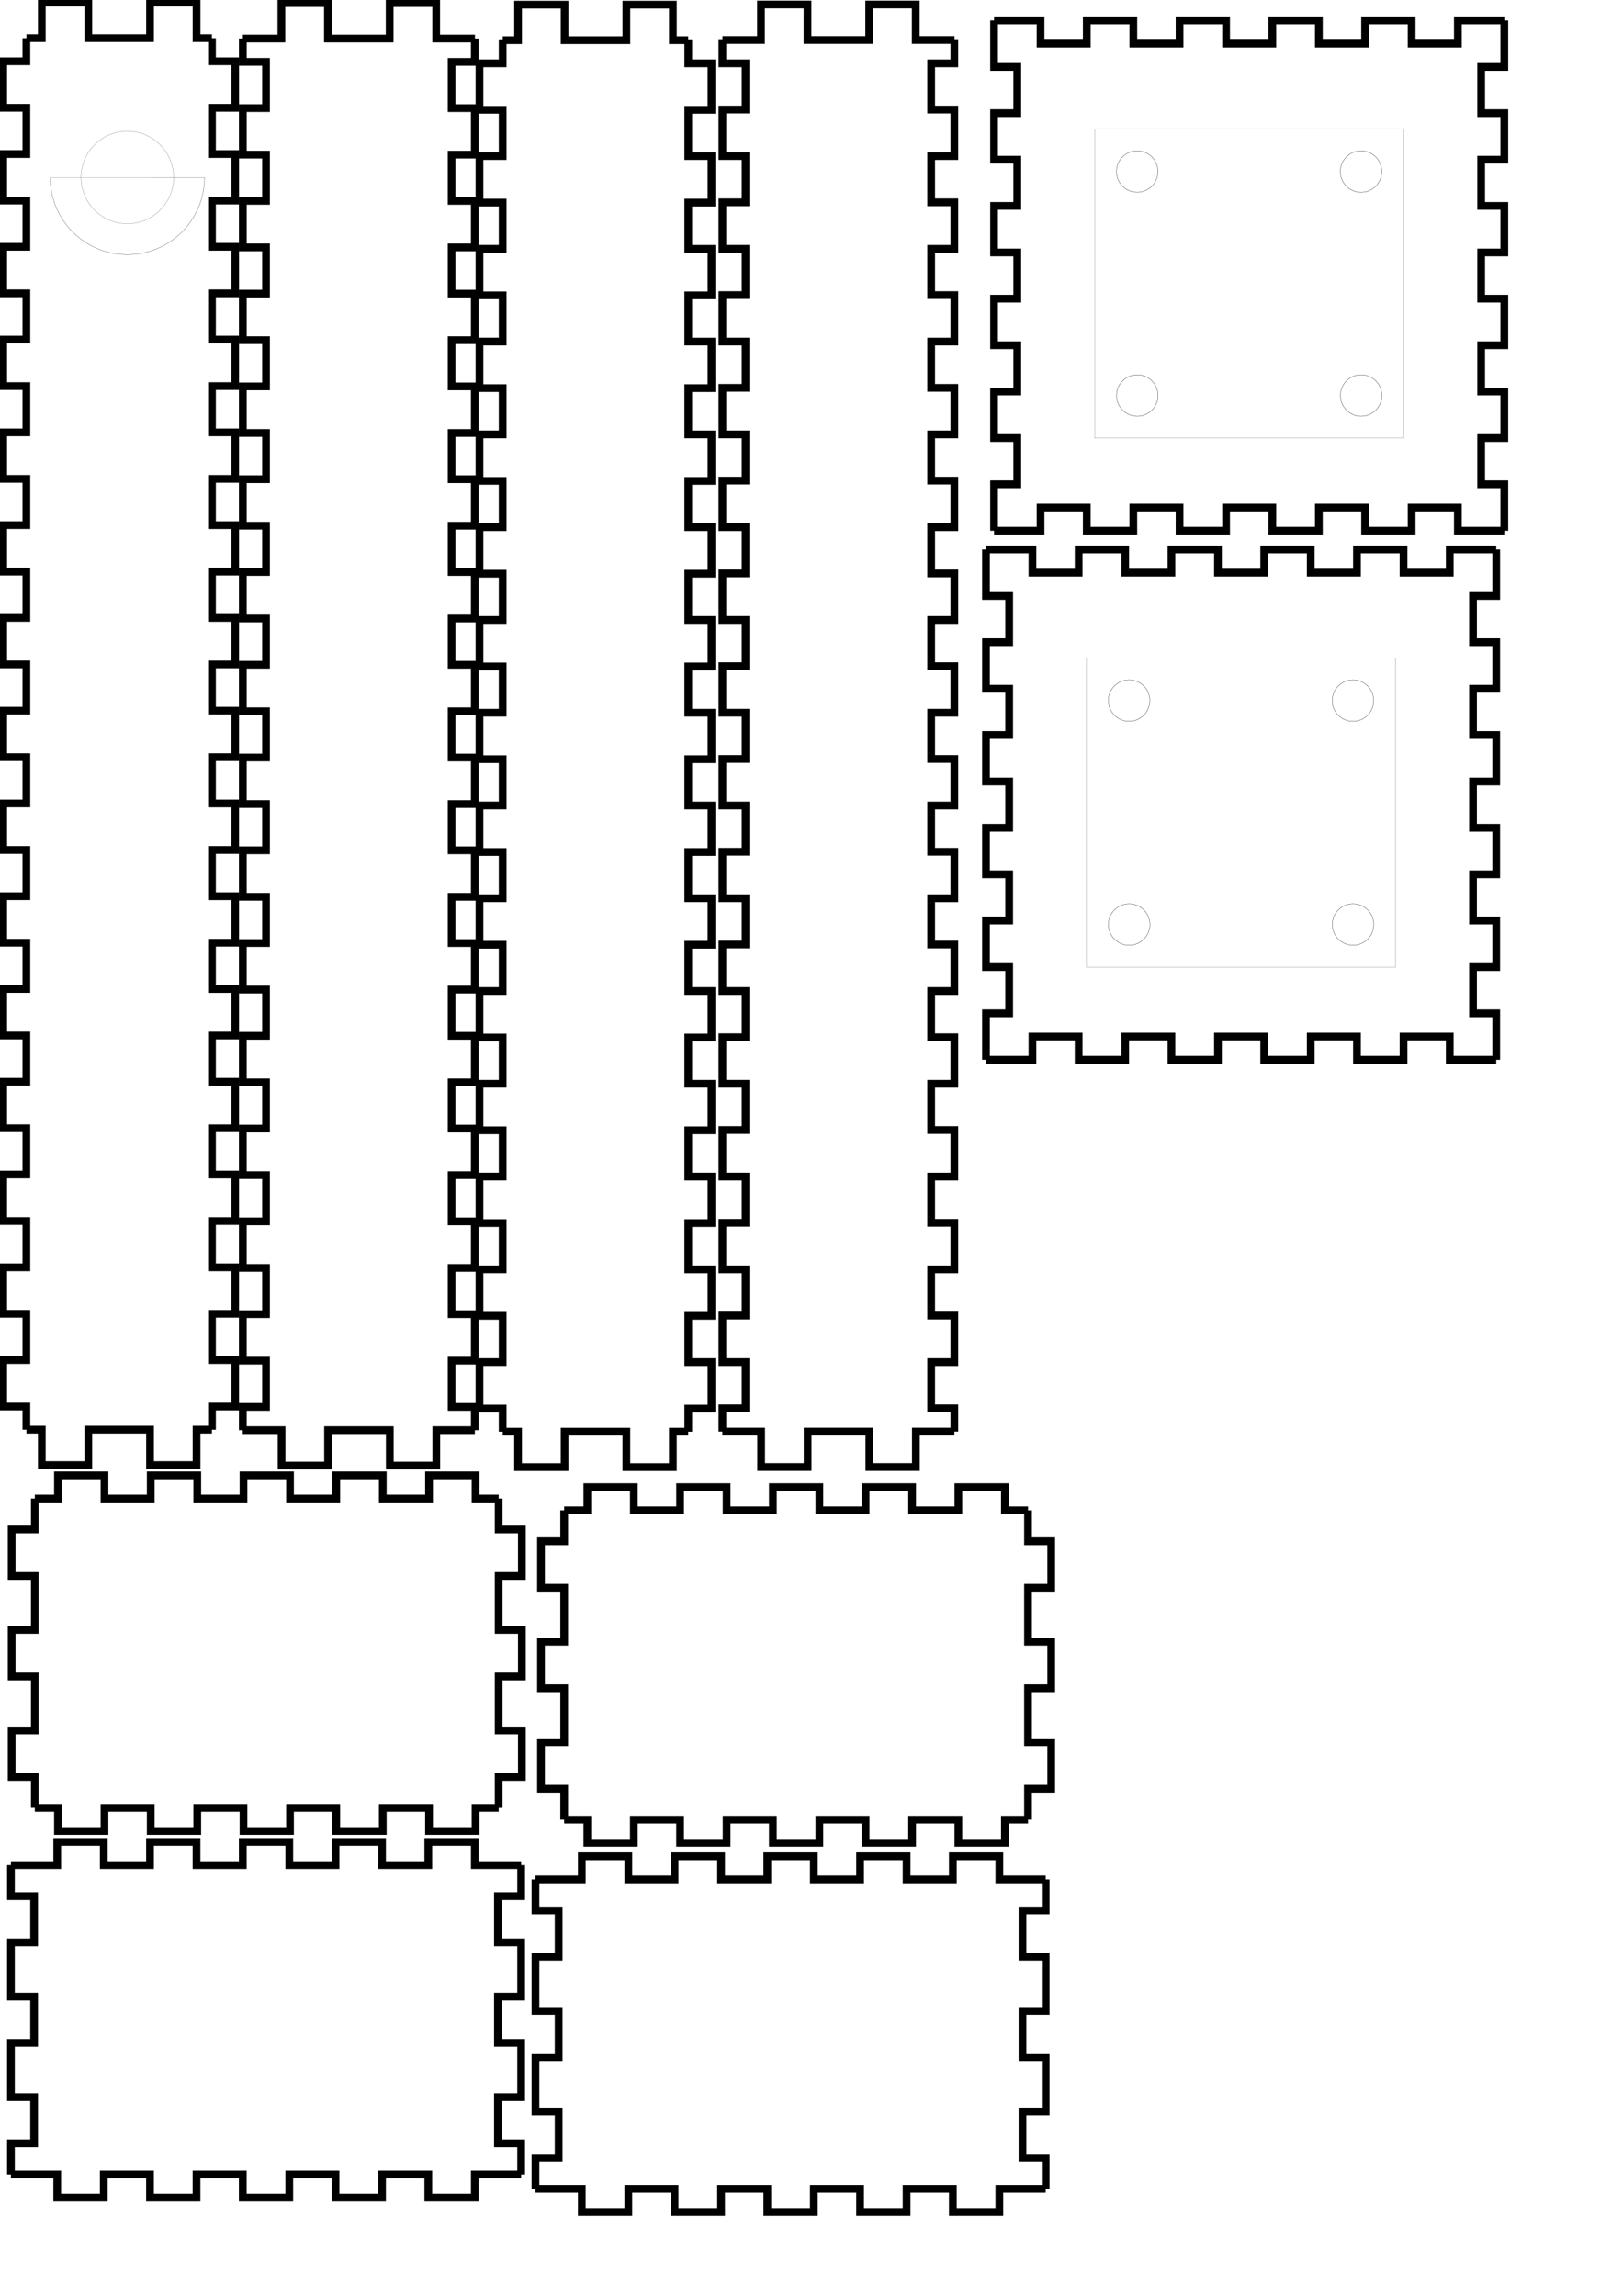 <?xml version="1.0" encoding="UTF-8" standalone="no"?>
<!-- Created with Inkscape (http://www.inkscape.org/) -->

<svg
   width="210mm"
   height="297mm"
   viewBox="0 0 210 297"
   version="1.1"
   id="svg1"
   sodipodi:docname="legboxV1.svg"
   inkscape:version="1.4 (86a8ad7, 2024-10-11)"
   xmlns:inkscape="http://www.inkscape.org/namespaces/inkscape"
   xmlns:sodipodi="http://sodipodi.sourceforge.net/DTD/sodipodi-0.dtd"
   xmlns="http://www.w3.org/2000/svg"
   xmlns:svg="http://www.w3.org/2000/svg">
  <sodipodi:namedview
     id="namedview1"
     pagecolor="#ffffff"
     bordercolor="#000000"
     borderopacity="0.25"
     inkscape:showpageshadow="2"
     inkscape:pageopacity="0.0"
     inkscape:pagecheckerboard="0"
     inkscape:deskcolor="#d1d1d1"
     inkscape:document-units="mm"
     inkscape:zoom="0.5"
     inkscape:cx="120"
     inkscape:cy="569"
     inkscape:window-width="1920"
     inkscape:window-height="1001"
     inkscape:window-x="-9"
     inkscape:window-y="-9"
     inkscape:window-maximized="1"
     inkscape:current-layer="layer1"
     inkscape:lockguides="true"
     showguides="true" />
  <defs
     id="defs1" />
  <g
     inkscape:label="Layer 1"
     inkscape:groupmode="layer"
     id="layer1">
    <g
       id="g65"
       transform="translate(-11.364,-7.503)">
      <circle
         style="fill:none;fill-opacity:0;stroke:#000000;stroke-width:0.019"
         id="path63"
         cx="27.843"
         cy="30.459"
         r="5.99" />
      <path
         style="fill:none;fill-opacity:0;stroke:#000000;stroke-width:0.027"
         id="path64"
         sodipodi:type="arc"
         sodipodi:cx="27.842665"
         sodipodi:cy="30.458874"
         sodipodi:rx="9.9865198"
         sodipodi:ry="9.9865198"
         sodipodi:start="0"
         sodipodi:end="3.1415927"
         sodipodi:open="true"
         sodipodi:arc-type="arc"
         d="m 37.829,30.459 a 9.987,9.987 0 0 1 -4.993,8.649 9.987,9.987 0 0 1 -9.987,-10e-7 9.987,9.987 0 0 1 -4.993,-8.649" />
      <path
         style="fill:none;fill-opacity:0;stroke:#000000;stroke-width:0.02"
         d="m 17.852,30.454 19.978,0.003"
         id="path65"
         sodipodi:nodetypes="cc" />
    </g>
    <g
       id="g47"
       transform="translate(-11.785,-11.518)">
      <g
         id="panel3182"
         transform="rotate(90,108.588,121.242)">
        <path
           style="fill:none;stroke:#000000;stroke-width:1"
           d="m 3.8,190.617 h 2.993 v -3 h 6.017 v 3 h 5.984 v -3 h 6.017 v 3 h 5.984 v -3 h 6.017 v 3 h 5.984 v -3 h 6.017 v 3 h 5.984 v -3 h 6.017 v 3 h 5.984 v -3 h 6.017 v 3 h 5.984 v -3 h 6.017 v 3 H 90.8 v -3 h 6.017 v 3 h 5.984 v -3 h 6.017 v 3 h 5.984 v -3 h 6.017 v 3 h 5.984 v -3 h 6.017 v 3 h 5.984 v -3 h 6.017 v 3 h 5.984 v -3 h 6.017 v 3 h 5.984 v -3 h 6.017 v 3 h 5.984 v -3 h 6.017 v 3 h 2.993"
           id="path5" />
        <path
           style="fill:none;stroke:#000000;stroke-width:1"
           d="m 183.817,214.634 h -2.993 v 3 h -6.017 v -3 h -5.984 v 3 h -6.017 v -3 h -5.984 v 3 h -6.017 v -3 h -5.984 v 3 h -6.017 v -3 h -5.984 v 3 h -6.017 v -3 h -5.984 v 3 h -6.017 v -3 h -5.984 v 3 h -6.017 v -3 h -5.984 v 3 H 90.8 v -3 h -5.984 v 3 h -6.017 v -3 h -5.984 v 3 h -6.017 v -3 h -5.984 v 3 h -6.017 v -3 h -5.984 v 3 h -6.017 v -3 h -5.984 v 3 h -6.017 v -3 h -5.984 v 3 h -6.017 v -3 h -5.984 v 3 H 6.793 v -3 H 3.8"
           id="path7" />
      </g>
      <path
         style="fill:none;stroke:#000000;stroke-width:1"
         d="M 39.204,196.465 H 37.216 v 4.588 h -6.017 v -4.588 h -7.989 v 4.588 h -6.017 v -4.588 h -1.987"
         id="path29"
         sodipodi:nodetypes="cccccccccc" />
      <path
         style="fill:none;stroke:#000000;stroke-width:1"
         d="m 15.206,16.448 h 1.987 v -4.588 h 6.017 v 4.588 h 7.989 v -4.588 h 6.017 v 4.588 h 1.987"
         id="path31"
         sodipodi:nodetypes="cccccccccc" />
    </g>
    <g
       id="g48"
       transform="translate(-23.747,-10.54)">
      <g
         id="panel2321"
         transform="translate(-132.452,-205.899)">
        <path
           style="fill:none;stroke:#000000;stroke-width:1"
           d="m 217.634,221.434 v 3.01 h -3 v 5.983 h 3 v 6.018 h -3 v 5.983 h 3 v 6.018 h -3 v 5.983 h 3 v 6.018 h -3 v 5.983 h 3 v 6.018 h -3 v 5.983 h 3 v 6.018 h -3 v 5.983 h 3 v 6.018 h -3 v 5.983 h 3 v 6.018 h -3 v 5.983 h 3 v 6.018 h -3 v 5.983 h 3 v 6.018 h -3 v 5.983 h 3 v 6.018 h -3 v 5.983 h 3 v 6.018 h -3 v 5.983 h 3 v 6.018 h -3 v 5.983 h 3 v 6.018 h -3 v 5.983 h 3 v 6.018 h -3 v 5.983 h 3 v 3.01"
           id="path2" />
        <path
           style="fill:none;stroke:#000000;stroke-width:1"
           d="m 187.617,401.451 v -3.01 h 3 v -5.983 h -3 v -6.018 h 3 v -5.983 h -3 v -6.018 h 3 v -5.983 h -3 v -6.018 h 3 v -5.983 h -3 v -6.018 h 3 v -5.983 h -3 v -6.018 h 3 v -5.983 h -3 v -6.018 h 3 v -5.983 h -3 v -6.018 h 3 v -5.983 h -3 v -6.018 h 3 v -5.983 h -3 v -6.018 h 3 v -5.983 h -3 v -6.018 h 3 v -5.983 h -3 v -6.018 h 3 v -5.983 h -3 v -6.018 h 3 v -5.983 h -3 v -6.018 h 3 v -5.983 h -3 v -6.018 h 3 v -5.983 h -3 v -3.01"
           id="path4" />
      </g>
      <path
         style="fill:none;stroke:#000000;stroke-width:1"
         d="m 55.174,15.523 h 4.987 v -4.588 h 6.017 v 4.588 h 7.989 v -4.588 h 6.017 v 4.588 h 5.02"
         id="path44"
         sodipodi:nodetypes="cccccccccc" />
      <path
         style="fill:none;stroke:#000000;stroke-width:1"
         d="m 85.189,195.552 h -4.987 v 4.588 h -6.017 v -4.588 h -7.989 v 4.588 h -6.017 v -4.588 h -5.02"
         id="path46"
         sodipodi:nodetypes="cccccccccc" />
    </g>
    <g
       id="g51"
       transform="translate(49.844,-11.256)">
      <g
         id="g49"
         transform="rotate(90,108.588,121.242)">
        <path
           style="fill:none;stroke:#000000;stroke-width:1"
           d="m 3.8,190.617 h 2.993 v -3 h 6.017 v 3 h 5.984 v -3 h 6.017 v 3 h 5.984 v -3 h 6.017 v 3 h 5.984 v -3 h 6.017 v 3 h 5.984 v -3 h 6.017 v 3 h 5.984 v -3 h 6.017 v 3 h 5.984 v -3 h 6.017 v 3 H 90.8 v -3 h 6.017 v 3 h 5.984 v -3 h 6.017 v 3 h 5.984 v -3 h 6.017 v 3 h 5.984 v -3 h 6.017 v 3 h 5.984 v -3 h 6.017 v 3 h 5.984 v -3 h 6.017 v 3 h 5.984 v -3 h 6.017 v 3 h 5.984 v -3 h 6.017 v 3 h 2.993"
           id="path48" />
        <path
           style="fill:none;stroke:#000000;stroke-width:1"
           d="m 183.817,214.634 h -2.993 v 3 h -6.017 v -3 h -5.984 v 3 h -6.017 v -3 h -5.984 v 3 h -6.017 v -3 h -5.984 v 3 h -6.017 v -3 h -5.984 v 3 h -6.017 v -3 h -5.984 v 3 h -6.017 v -3 h -5.984 v 3 h -6.017 v -3 h -5.984 v 3 H 90.8 v -3 h -5.984 v 3 h -6.017 v -3 h -5.984 v 3 h -6.017 v -3 h -5.984 v 3 h -6.017 v -3 h -5.984 v 3 h -6.017 v -3 h -5.984 v 3 h -6.017 v -3 h -5.984 v 3 h -6.017 v -3 h -5.984 v 3 H 6.793 v -3 H 3.8"
           id="path49" />
      </g>
      <path
         style="fill:none;stroke:#000000;stroke-width:1"
         d="M 39.204,196.465 H 37.216 v 4.588 h -6.017 v -4.588 h -7.989 v 4.588 h -6.017 v -4.588 h -1.987"
         id="path50"
         sodipodi:nodetypes="cccccccccc" />
      <path
         style="fill:none;stroke:#000000;stroke-width:1"
         d="m 15.206,16.448 h 1.987 v -4.588 h 6.017 v 4.588 h 7.989 v -4.588 h 6.017 v 4.588 h 1.987"
         id="path51"
         sodipodi:nodetypes="cccccccccc" />
    </g>
    <g
       id="g55"
       transform="translate(38.304,-10.353)">
      <g
         id="g53"
         transform="translate(-132.452,-205.899)">
        <path
           style="fill:none;stroke:#000000;stroke-width:1"
           d="m 217.634,221.434 v 3.01 h -3 v 5.983 h 3 v 6.018 h -3 v 5.983 h 3 v 6.018 h -3 v 5.983 h 3 v 6.018 h -3 v 5.983 h 3 v 6.018 h -3 v 5.983 h 3 v 6.018 h -3 v 5.983 h 3 v 6.018 h -3 v 5.983 h 3 v 6.018 h -3 v 5.983 h 3 v 6.018 h -3 v 5.983 h 3 v 6.018 h -3 v 5.983 h 3 v 6.018 h -3 v 5.983 h 3 v 6.018 h -3 v 5.983 h 3 v 6.018 h -3 v 5.983 h 3 v 6.018 h -3 v 5.983 h 3 v 6.018 h -3 v 5.983 h 3 v 3.01"
           id="path52" />
        <path
           style="fill:none;stroke:#000000;stroke-width:1"
           d="m 187.617,401.451 v -3.01 h 3 v -5.983 h -3 v -6.018 h 3 v -5.983 h -3 v -6.018 h 3 v -5.983 h -3 v -6.018 h 3 v -5.983 h -3 v -6.018 h 3 v -5.983 h -3 v -6.018 h 3 v -5.983 h -3 v -6.018 h 3 v -5.983 h -3 v -6.018 h 3 v -5.983 h -3 v -6.018 h 3 v -5.983 h -3 v -6.018 h 3 v -5.983 h -3 v -6.018 h 3 v -5.983 h -3 v -6.018 h 3 v -5.983 h -3 v -6.018 h 3 v -5.983 h -3 v -6.018 h 3 v -5.983 h -3 v -6.018 h 3 v -5.983 h -3 v -3.01"
           id="path53" />
      </g>
      <path
         style="fill:none;stroke:#000000;stroke-width:1"
         d="m 55.174,15.523 h 4.987 v -4.588 h 6.017 v 4.588 h 7.989 v -4.588 h 6.017 v 4.588 h 5.02"
         id="path54"
         sodipodi:nodetypes="cccccccccc" />
      <path
         style="fill:none;stroke:#000000;stroke-width:1"
         d="m 85.189,195.552 h -4.987 v 4.588 h -6.017 v -4.588 h -7.989 v 4.588 h -6.017 v -4.588 h -5.02"
         id="path55"
         sodipodi:nodetypes="cccccccccc" />
    </g>
    <g
       id="panel5153"
       transform="translate(-46.205,123.853)">
      <path
         style="fill:none;stroke:#000000;stroke-width:1"
         d="m 47.618,117.436 h 5.994 v -3 h 6.018 v 3 h 5.985 v -3 h 6.018 v 3 h 5.985 v -3 h 6.018 v 3 h 5.985 v -3 h 6.018 v 3 h 5.985 v -3 h 6.018 v 3 h 5.994"
         id="path1" />
      <path
         style="fill:none;stroke:#000000;stroke-width:1"
         d="m 113.636,117.436 v 4.014 h -3 v 5.981 h 3 v 7.023 h -3 v 5.982 h 3 v 7.023 h -3 v 5.982 h 3 v 4.013"
         id="path3" />
      <path
         style="fill:none;stroke:#000000;stroke-width:1"
         d="m 113.636,157.454 h -5.994 v 3 h -6.018 v -3 h -5.985 v 3 h -6.018 v -3 h -5.985 v 3 h -6.018 v -3 h -5.985 v 3 h -6.018 v -3 H 59.63 v 3 h -6.018 v -3 h -5.994"
         id="path6" />
      <path
         style="fill:none;stroke:#000000;stroke-width:1"
         d="m 47.618,157.454 v -4.013 h 3 v -5.982 h -3 v -7.023 h 3 v -5.982 h -3 v -7.022 h 3 v -5.982 h -3 v -4.014"
         id="path8" />
    </g>
    <g
       id="panel165"
       transform="rotate(90,-3.976,187.613)">
      <path
         style="fill:none;stroke:#000000;stroke-width:1"
         d="m 3.8,50.618 h 3.995 v -3 h 6.018 v 3 H 20.8 v -3 h 6.018 v 3 h 6.987 v -3 h 6.018 v 3 h 3.995"
         id="path9" />
      <path
         style="fill:none;stroke:#000000;stroke-width:1"
         d="m 43.818,50.618 v 2.994 h 3 v 6.018 h -3 v 5.985 h 3 v 6.018 h -3 v 5.985 h 3 v 6.018 h -3 v 5.985 h 3 v 6.018 h -3 v 5.985 h 3 v 6.018 h -3 v 2.994"
         id="path10" />
      <path
         style="fill:none;stroke:#000000;stroke-width:1"
         d="m 43.818,110.636 h -3.995 v 3 h -6.018 v -3 H 26.818 v 3 H 20.8 v -3 h -6.987 v 3 h -6.018 v -3 H 3.8"
         id="path11" />
      <path
         style="fill:none;stroke:#000000;stroke-width:1"
         d="m 3.8,110.636 v -2.994 h -3 v -6.018 h 3 v -5.985 h -3 v -6.018 h 3 v -5.985 h -3 v -6.018 h 3 v -5.985 h -3 v -6.018 h 3 V 59.63 h -3 v -6.018 h 3 v -2.994"
         id="path12" />
    </g>
    <g
       id="panel1524"
       transform="rotate(90,19.358,95.785)">
      <path
         style="fill:none;stroke:#000000;stroke-width:1"
         d="m 117.436,50.618 h 3.996 v -3 h 6.018 v 3 h 6.986 v -3 h 6.018 v 3 h 6.987 v -3 h 6.018 v 3 h 3.995"
         id="path17" />
      <path
         style="fill:none;stroke:#000000;stroke-width:1"
         d="m 157.454,50.618 v 2.994 h 3 v 6.018 h -3 v 5.985 h 3 v 6.018 h -3 v 5.985 h 3 v 6.018 h -3 v 5.985 h 3 v 6.018 h -3 v 5.985 h 3 v 6.018 h -3 v 2.994"
         id="path18" />
      <path
         style="fill:none;stroke:#000000;stroke-width:1"
         d="m 157.454,110.636 h -3.995 v 3 h -6.018 v -3 h -6.987 v 3 h -6.018 v -3 h -6.986 v 3 h -6.019 v -3 h -3.995"
         id="path19" />
      <path
         style="fill:none;stroke:#000000;stroke-width:1"
         d="m 117.436,110.636 v -2.994 h -3 v -6.018 h 3 v -5.985 h -3 v -6.018 h 3 v -5.985 h -3 v -6.018 h 3 v -5.985 h -3 v -6.018 h 3 V 59.63 h -3 v -6.018 h 3 v -2.994"
         id="path20" />
    </g>
    <g
       id="panel8234"
       transform="translate(21.666,239.343)">
      <path
         style="fill:none;stroke:#000000;stroke-width:1"
         d="m 47.618,3.8 h 5.994 v -3 h 6.018 v 3 h 5.985 v -3 h 6.018 v 3 h 5.985 v -3 h 6.018 v 3 h 5.985 v -3 h 6.018 v 3 h 5.985 v -3 h 6.018 v 3 h 5.994"
         id="path25" />
      <path
         style="fill:none;stroke:#000000;stroke-width:1"
         d="m 113.636,3.8 v 4.013 h -3 v 5.982 h 3 v 7.022 h -3 V 26.8 h 3 v 7.022 h -3 v 5.982 h 3 v 4.013"
         id="path26" />
      <path
         style="fill:none;stroke:#000000;stroke-width:1"
         d="m 113.636,43.818 h -5.994 v 3 h -6.018 v -3 h -5.985 v 3 h -6.018 v -3 h -5.985 v 3 h -6.018 v -3 h -5.985 v 3 h -6.018 v -3 H 59.63 v 3 h -6.018 v -3 h -5.994"
         id="path27" />
      <path
         style="fill:none;stroke:#000000;stroke-width:1"
         d="m 47.618,43.818 v -4.013 h 3 v -5.982 h -3 V 26.8 h 3 v -5.982 h -3 v -7.022 h 3 v -5.982 h -3 V 3.8"
         id="path28" />
    </g>
    <g
       id="g52"
       transform="translate(-83.608,171.45)">
      <path
         style="fill:none;stroke:#000000;stroke-width:1"
         d="m 211.185,-100.369 h 6.012 v 3 h 5.982 v -3 h 6.021 v 3 h 5.982 v -3 h 6.021 v 3 h 5.982 v -3 h 6.021 v 3 h 5.982 v -3 h 6.021 v 3 h 5.982 v -3 h 6.012"
         id="path21" />
      <path
         style="fill:none;stroke:#000000;stroke-width:1"
         d="m 277.203,-100.369 v 6.012 h -3 v 5.982 h 3 v 6.021 h -3 v 5.982 h 3 v 6.021 h -3 v 5.982 h 3 v 6.021 h -3 v 5.982 h 3 v 6.021 h -3 v 5.982 h 3 v 6.012"
         id="path22" />
      <path
         style="fill:none;stroke:#000000;stroke-width:1"
         d="m 277.203,-34.351 h -6.012 v -3 h -5.982 v 3 h -6.021 v -3 h -5.982 v 3 h -6.021 v -3 h -5.982 v 3 h -6.021 v -3 h -5.982 v 3 h -6.021 v -3 h -5.982 v 3 h -6.012"
         id="path23" />
      <path
         style="fill:none;stroke:#000000;stroke-width:1"
         d="m 211.185,-34.351 v -6.012 h 3 v -5.982 h -3 v -6.021 h 3 v -5.982 h -3 v -6.021 h 3 v -5.982 h -3 v -6.021 h 3 v -5.982 h -3 v -6.021 h 3 v -5.982 h -3 v -6.012"
         id="path24" />
      <rect
         style="fill:#000000;fill-opacity:0;stroke:#000000;stroke-width:0.02"
         id="rect28"
         width="40"
         height="40"
         x="224.194"
         y="-86.33" />
      <circle
         style="fill:#000000;fill-opacity:0;stroke:#000000;stroke-width:0.035"
         id="circle30"
         cx="258.665"
         cy="-80.818"
         r="2.682" />
      <circle
         style="fill:#000000;fill-opacity:0;stroke:#000000;stroke-width:0.035"
         id="circle32"
         cx="258.676"
         cy="-51.85"
         r="2.682" />
      <circle
         style="fill:#000000;fill-opacity:0;stroke:#000000;stroke-width:0.035"
         id="circle33"
         cx="229.712"
         cy="-51.85"
         r="2.682" />
      <circle
         style="fill:#000000;fill-opacity:0;stroke:#000000;stroke-width:0.035"
         id="circle34"
         cx="229.703"
         cy="-80.822"
         r="2.682" />
    </g>
    <g
       id="g50"
       transform="translate(-146.587,103.807)">
      <path
         style="fill:none;stroke:#000000;stroke-width:1"
         d="m 275.214,-101.163 h 6.012 v 3 h 5.982 v -3 h 6.021 v 3 h 5.982 v -3 h 6.021 v 3 h 5.982 v -3 h 6.021 v 3 h 5.982 v -3 h 6.021 v 3 h 5.982 v -3 h 6.012"
         id="path41" />
      <path
         style="fill:none;stroke:#000000;stroke-width:1"
         d="m 341.232,-101.163 v 6.012 h -3 v 5.982 h 3 v 6.021 h -3 v 5.982 h 3 v 6.021 h -3 v 5.982 h 3 v 6.021 h -3 v 5.982 h 3 v 6.021 h -3 v 5.982 h 3 v 6.012"
         id="path42" />
      <path
         style="fill:none;stroke:#000000;stroke-width:1"
         d="m 341.232,-35.145 h -6.012 v -3 h -5.982 v 3 h -6.021 v -3 h -5.982 v 3 h -6.021 v -3 h -5.982 v 3 h -6.021 v -3 h -5.982 v 3 h -6.021 v -3 h -5.982 v 3 h -6.012"
         id="path43" />
      <path
         style="fill:none;stroke:#000000;stroke-width:1"
         d="m 275.214,-35.145 v -6.012 h 3 v -5.982 h -3 v -6.021 h 3 v -5.982 h -3 v -6.021 h 3 v -5.982 h -3 v -6.021 h 3 v -5.982 h -3 v -6.021 h 3 v -5.982 h -3 v -6.012"
         id="path45" />
      <rect
         style="fill:#000000;fill-opacity:0;stroke:#000000;stroke-width:0.02"
         id="rect45"
         width="40"
         height="40"
         x="288.223"
         y="-87.124" />
      <circle
         style="fill:#000000;fill-opacity:0;stroke:#000000;stroke-width:0.035"
         id="circle45"
         cx="322.694"
         cy="-81.612"
         r="2.682" />
      <circle
         style="fill:#000000;fill-opacity:0;stroke:#000000;stroke-width:0.035"
         id="circle46"
         cx="322.705"
         cy="-52.644"
         r="2.682" />
      <circle
         style="fill:#000000;fill-opacity:0;stroke:#000000;stroke-width:0.035"
         id="circle47"
         cx="293.741"
         cy="-52.643"
         r="2.682" />
      <circle
         style="fill:#000000;fill-opacity:0;stroke:#000000;stroke-width:0.035"
         id="circle48"
         cx="293.732"
         cy="-81.616"
         r="2.682" />
    </g>
  </g>
</svg>

